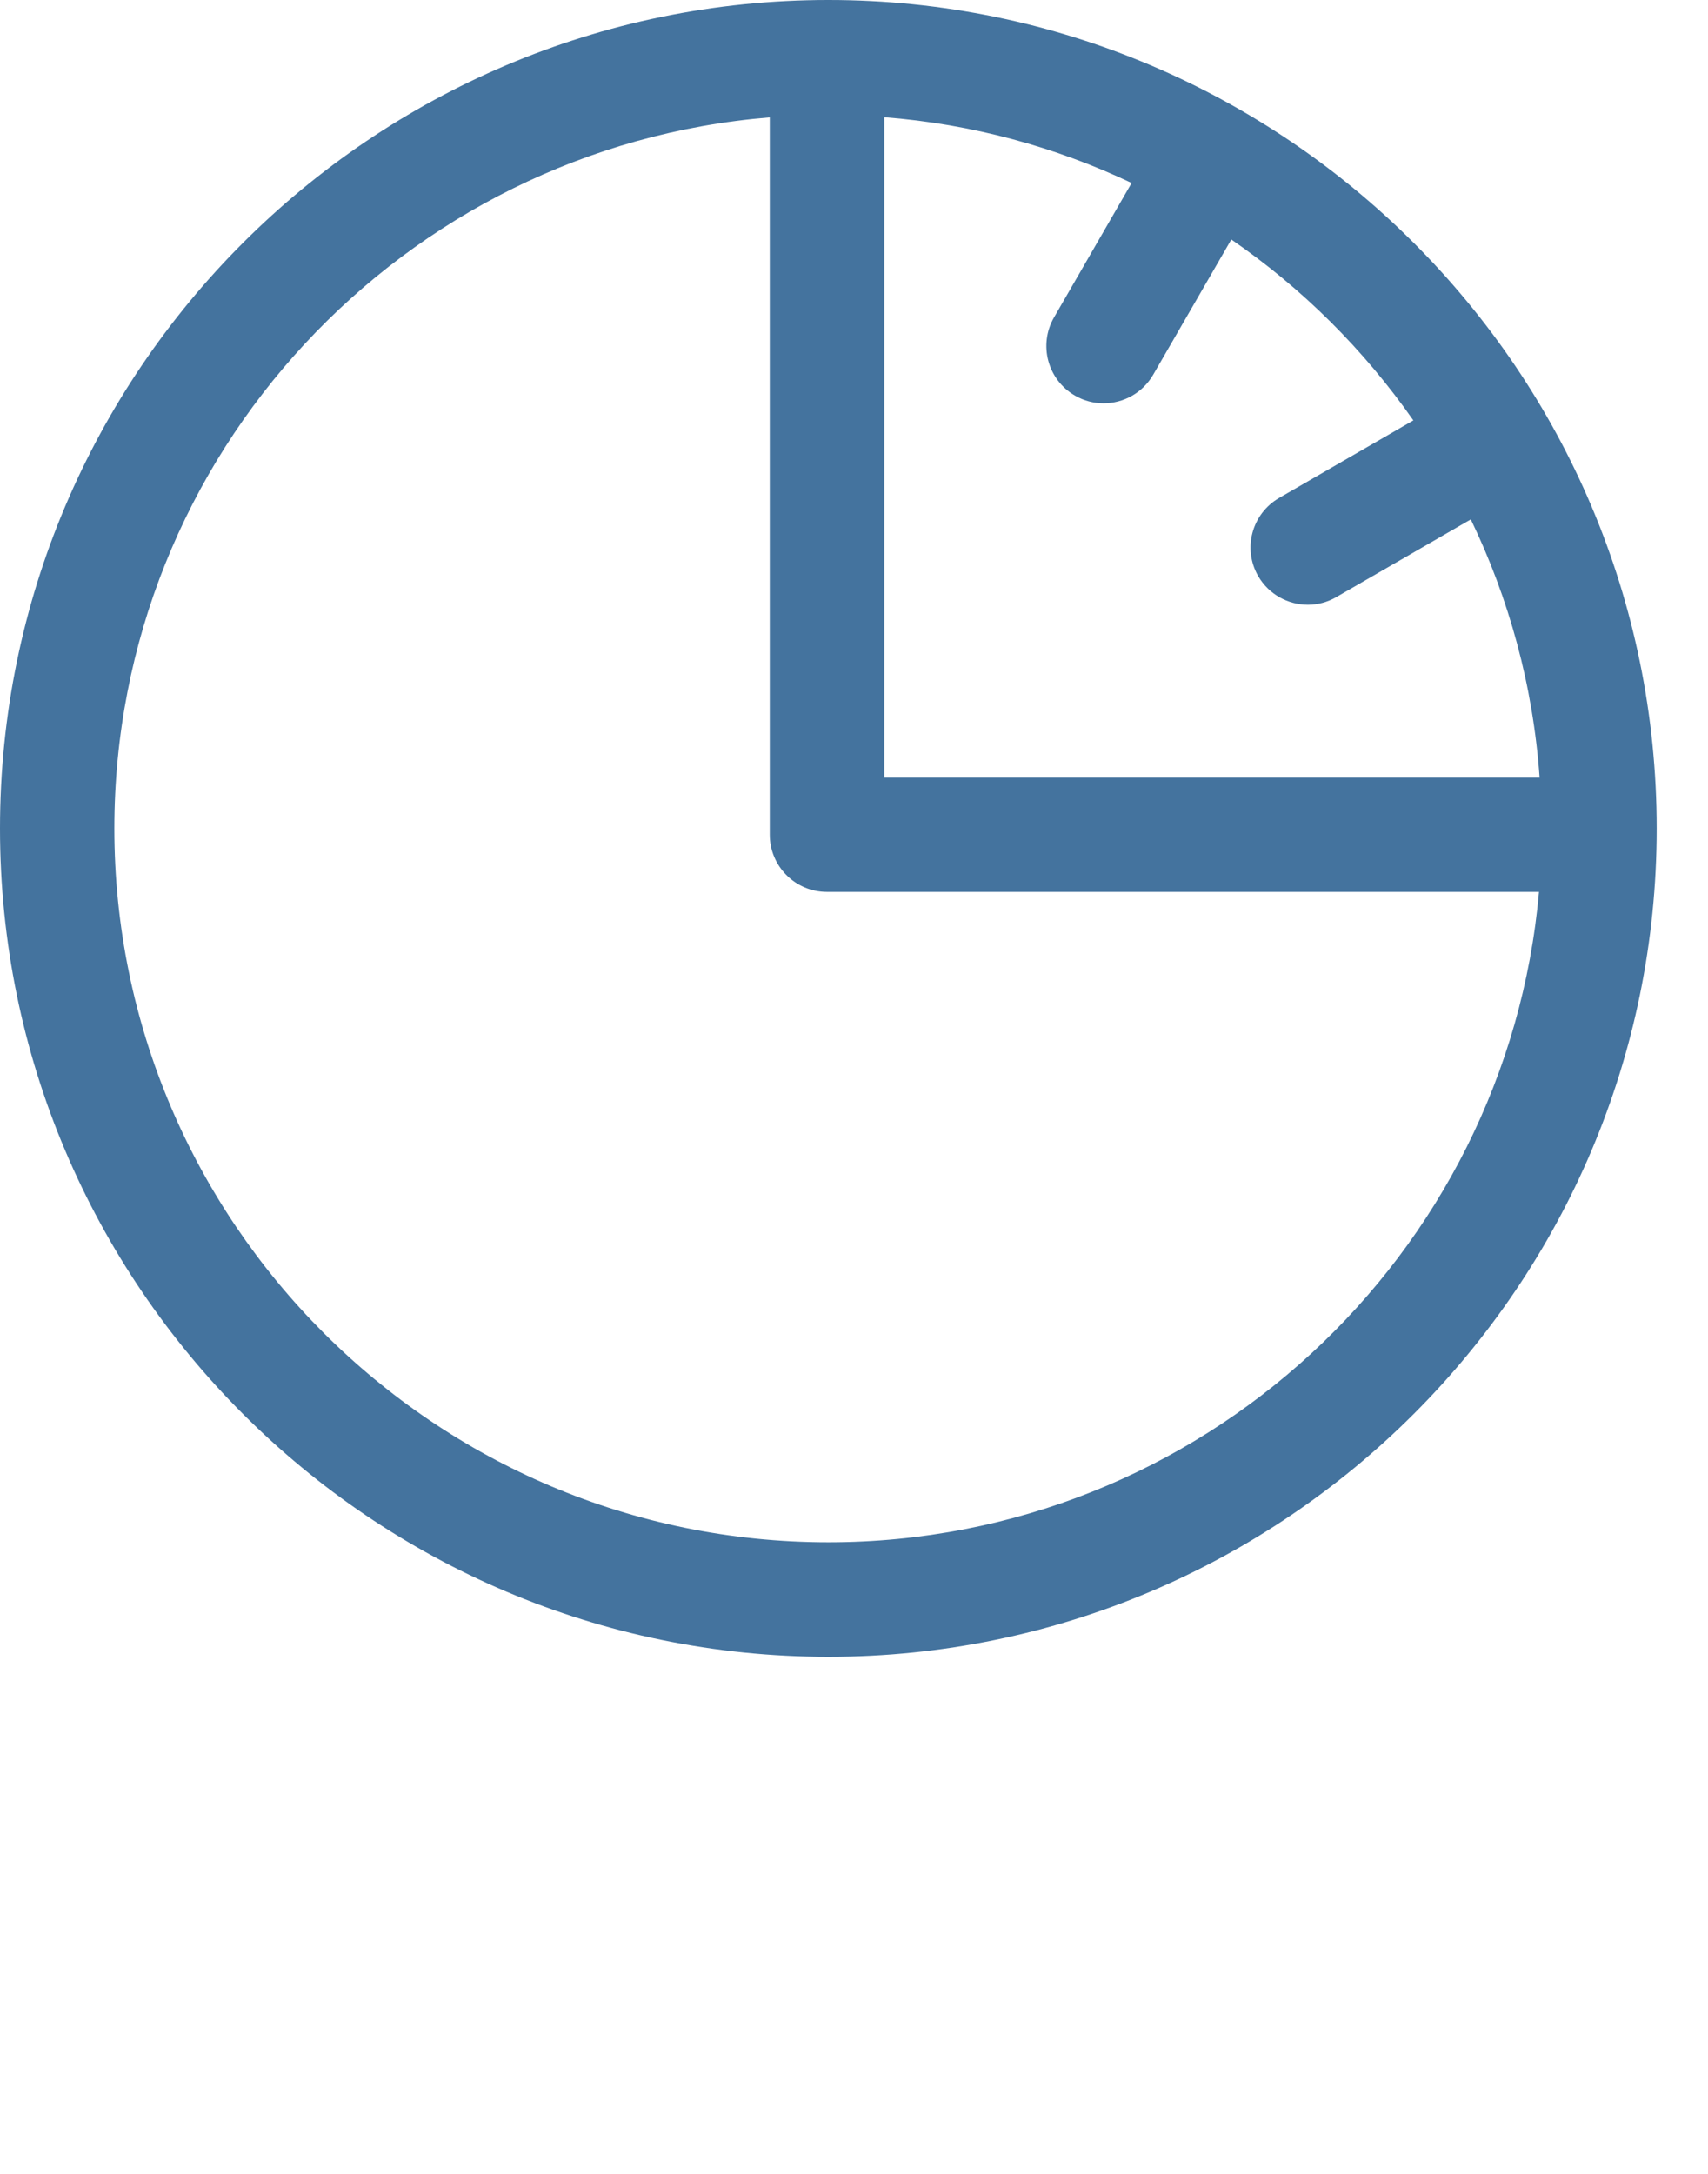 <svg id="feller-1753" xmlns="http://www.w3.org/2000/svg" x="0px" y="0px" width="22px" height="28px" xml:space="preserve"><path d="M10.67,0C4.787,0,0,4.787,0,10.671C0,16.554,4.787,21.34,10.67,21.34c5.883,0,10.669-4.786,10.669-10.669  C21.339,4.787,16.553,0,10.67,0z M18.205,5.415l-1.728,0.998c-0.353,0.204-0.474,0.654-0.271,1.007  c0.137,0.236,0.385,0.369,0.64,0.369c0.125,0,0.252-0.032,0.367-0.099l1.732-1c0.492,1.02,0.802,2.141,0.886,3.326H11.39V1.51  c1.132,0.088,2.206,0.383,3.186,0.847l-1,1.732c-0.203,0.353-0.082,0.803,0.271,1.007c0.115,0.067,0.242,0.099,0.367,0.099  c0.255,0,0.503-0.132,0.64-0.369l1.006-1.741C16.774,3.713,17.568,4.504,18.205,5.415z M10.67,19.865  c-5.071,0-9.197-4.124-9.197-9.194c0-4.816,3.724-8.773,8.442-9.159v9.239c0,0.407,0.33,0.737,0.737,0.737h9.171  C19.408,16.176,15.465,19.865,10.67,19.865z" style="fill: #44739e"></path></svg>